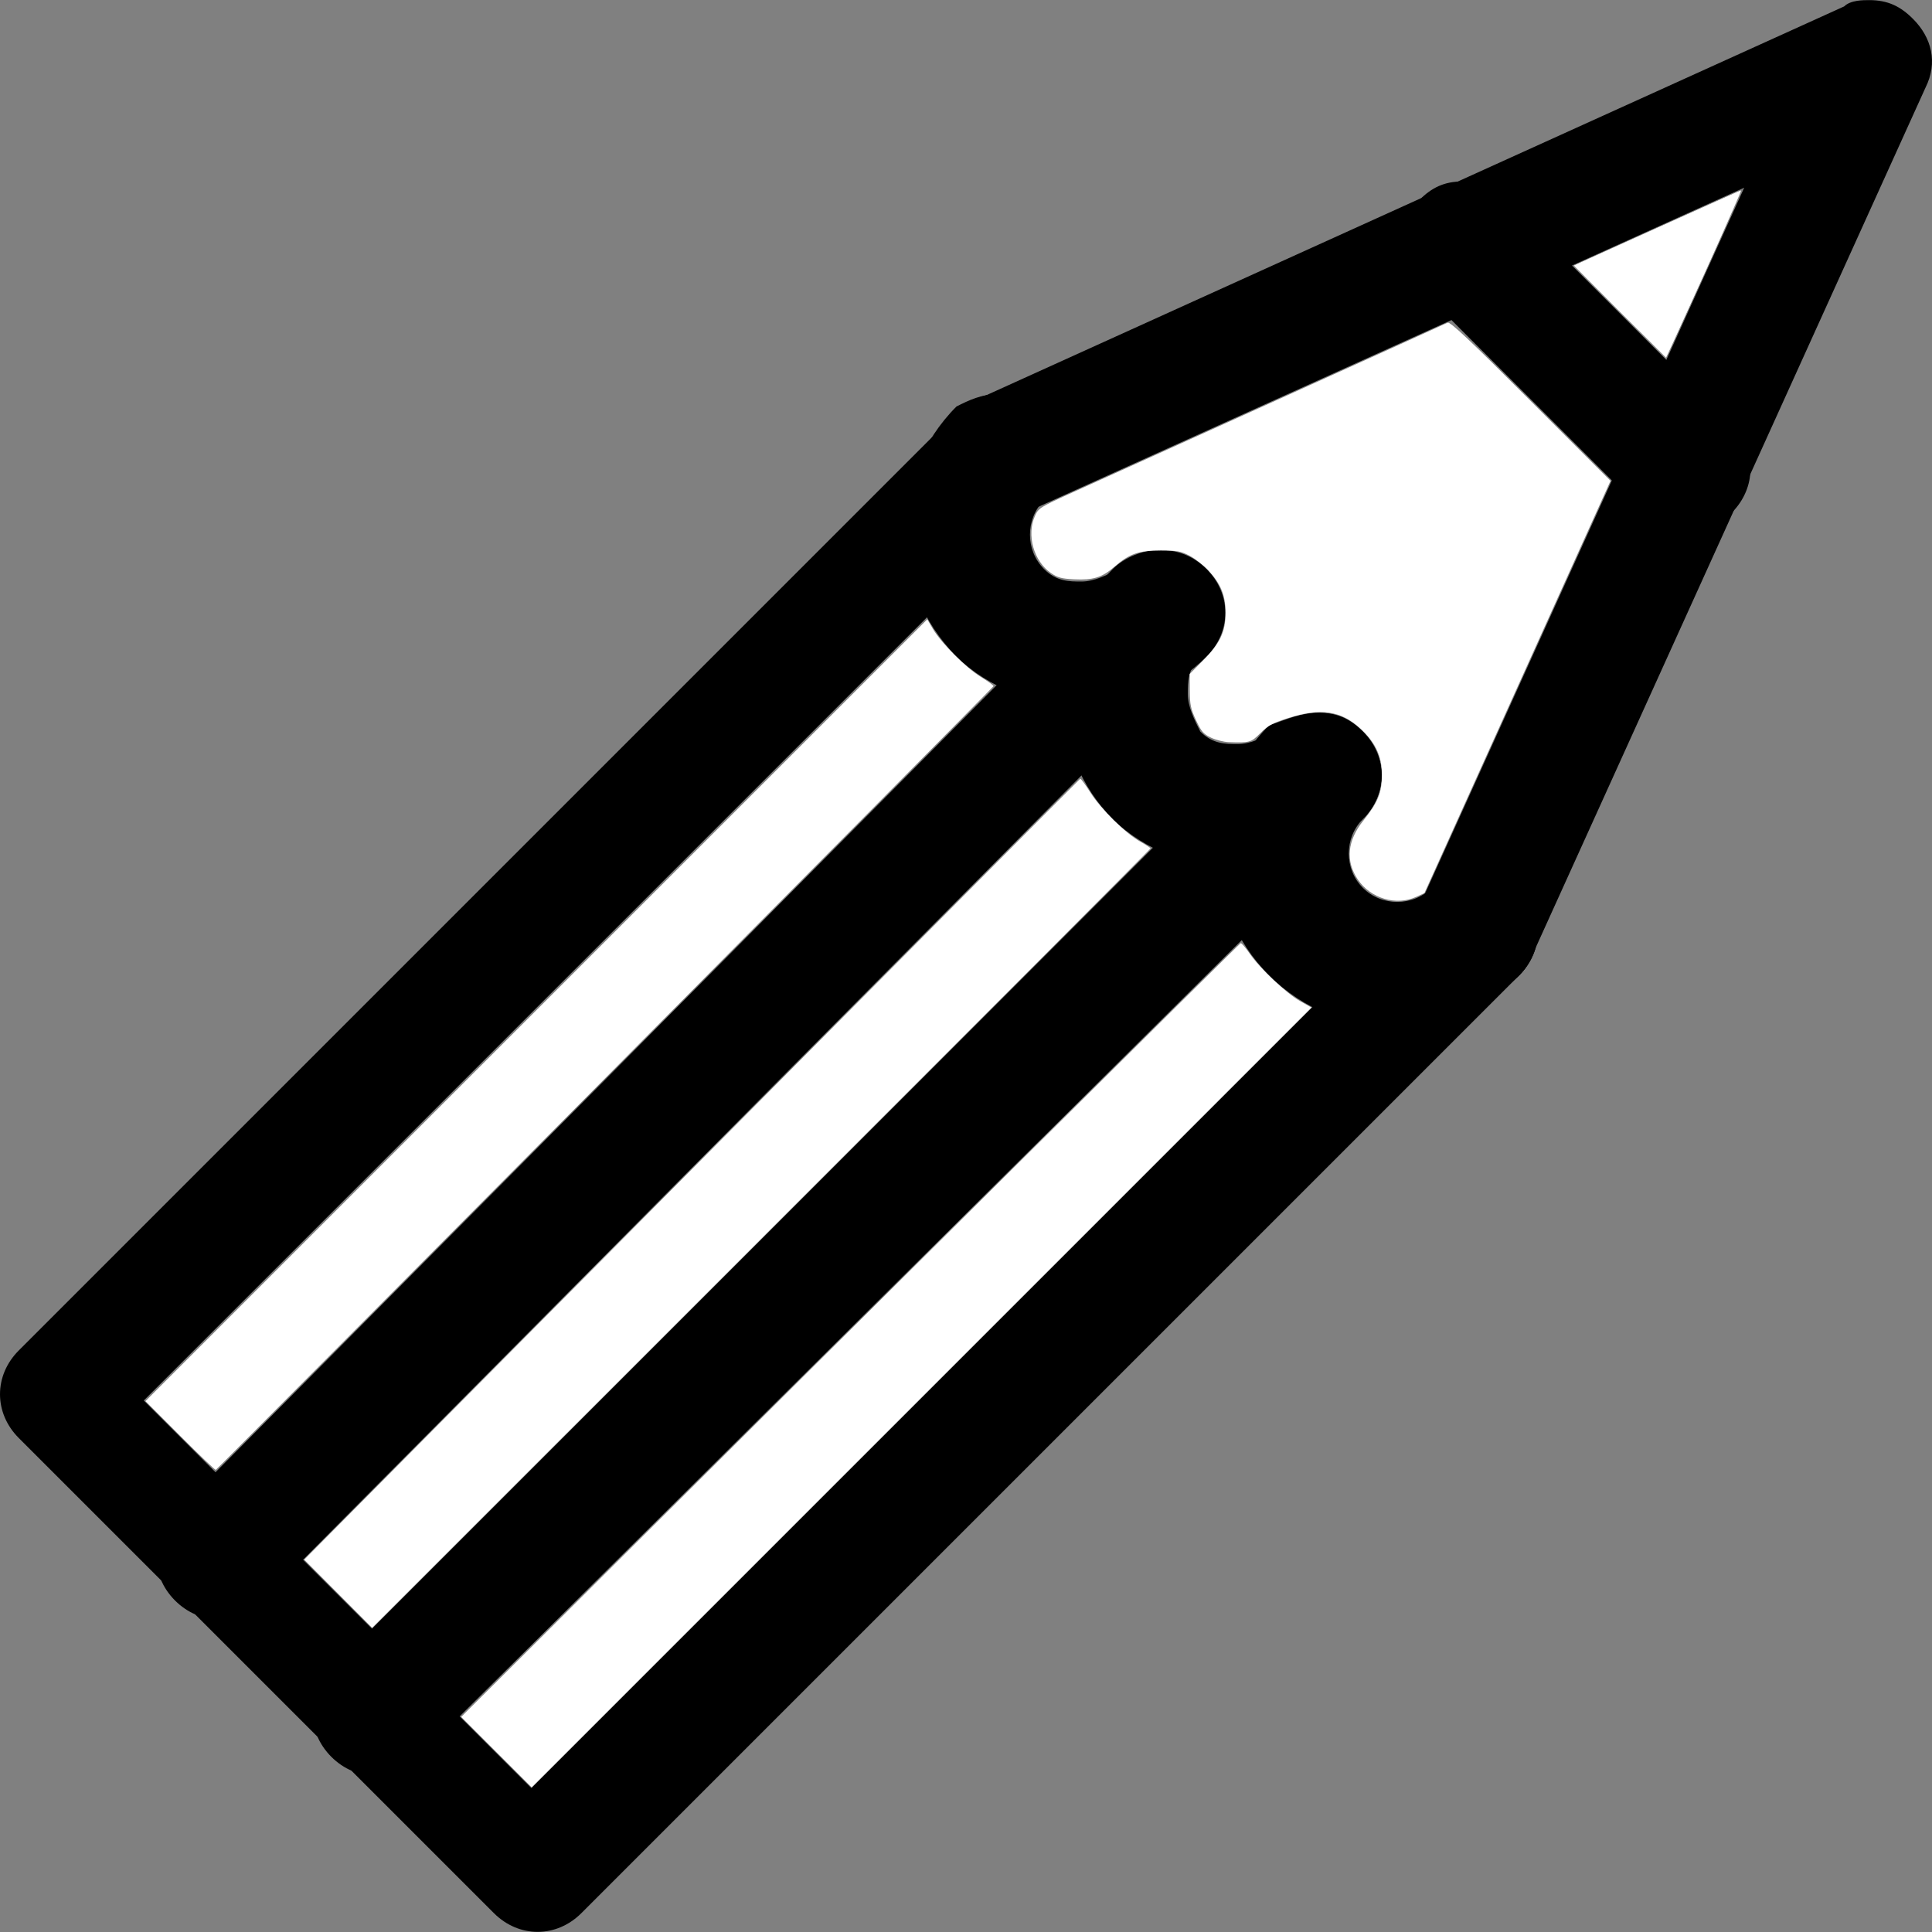 <?xml version="1.0" encoding="UTF-8" standalone="no"?>
<!-- Generator: Adobe Illustrator 19.0.0, SVG Export Plug-In . SVG Version: 6.00 Build 0)  -->

<svg
   xmlns:dc="http://purl.org/dc/elements/1.1/"
   xmlns:cc="http://creativecommons.org/ns#"
   xmlns:rdf="http://www.w3.org/1999/02/22-rdf-syntax-ns#"
   xmlns:svg="http://www.w3.org/2000/svg"
   xmlns="http://www.w3.org/2000/svg"
   xmlns:sodipodi="http://sodipodi.sourceforge.net/DTD/sodipodi-0.dtd"
   xmlns:inkscape="http://www.inkscape.org/namespaces/inkscape"
   version="1.1"
   id="Layer_1"
   x="0px"
   y="0px"
   viewBox="0 0 494.465 494.465"
   style="enable-background:new 0 0 494.465 494.465;"
   xml:space="preserve"
   sodipodi:docname="pencil180.svg"
   inkscape:version="0.92.5 (2060ec1f9f, 2020-04-08)"><rect x="0" y="0" width="494.465" height="494.465" fill="#808080" stroke="none"/><defs
   id="defs1008">
	

	

	

	

	

	

	

	
</defs><sodipodi:namedview
   pagecolor="#ffffff"
   bordercolor="#666666"
   borderopacity="1"
   objecttolerance="10"
   gridtolerance="10"
   guidetolerance="10"
   inkscape:pageopacity="0"
   inkscape:pageshadow="2"
   inkscape:window-width="1920"
   inkscape:window-height="1144"
   id="namedview1006"
   showgrid="false"
   inkscape:zoom="0.34428313"
   inkscape:cx="1195.7044"
   inkscape:cy="92.490434"
   inkscape:window-x="0"
   inkscape:window-y="0"
   inkscape:window-maximized="1"
   inkscape:current-layer="Layer_1" />








<g
   id="g975">
</g>
<g
   id="g977">
</g>
<g
   id="g979">
</g>
<g
   id="g981">
</g>
<g
   id="g983">
</g>
<g
   id="g985">
</g>
<g
   id="g987">
</g>
<g
   id="g989">
</g>
<g
   id="g991">
</g>
<g
   id="g993">
</g>
<g
   id="g995">
</g>
<g
   id="g997">
</g>
<g
   id="g999">
</g>
<g
   id="g1001">
</g>
<g
   id="g1003">
</g>
<g
   id="g929"
   transform="rotate(180,247.233,247.232)">
		<path
   id="path927"
   d="m 489.665,126.432 -121.6,-121.6 c -6.4,-6.4 -16,-6.4 -22.4,0 l -240,240 c -6.4,6.4 -6.4,16 0,22.4 6.4,6.4 16,6.4 22.4,0 l 230.4,-230.4 99.2,99.2 -230.4,230.4 c -6.4,6.4 -6.4,16 0,22.4 3.2,3.2 6.4,4.8 11.2,4.8 4.8,0 8,-1.6 11.2,-4.8 l 240,-240 c 6.4,-6.4 6.4,-16 0,-22.4 z"
   inkscape:connector-curvature="0" />
	</g><g
   id="g935"
   transform="rotate(180,247.233,247.232)">
		<path
   id="path933"
   d="m 252.865,371.232 c -3.2,-8 -12.8,-11.2 -20.8,-8 l -184,83.2 83.2,-184 c 3.2,-8 0,-17.6 -8,-20.8 -8,-3.2 -17.6,0 -20.8,8 l -100.8,222.4 c -3.2,6.4 -1.6,12.8 3.2,17.6 3.2,3.2 6.4,4.8 11.2,4.8 1.6,0 4.8,0 6.4,-1.6 l 222.4,-100.8 c 8,-3.2 11.2,-12.8 8,-20.8 z"
   inkscape:connector-curvature="0" />
	</g><g
   id="g941"
   transform="rotate(180,247.233,247.232)">
		<path
   id="path939"
   d="m 209.665,284.832 c -8,-8 -20.8,-12.8 -32,-12.8 -12.8,0 -24,4.8 -32,12.8 -6.4,6.4 -6.4,16 0,22.4 6.4,6.4 16,6.4 22.4,0 3.2,-1.6 6.4,-3.2 9.6,-3.2 3.2,0 6.4,0 9.6,3.2 1.6,3.2 3.2,6.4 3.2,9.6 0,3.2 0,6.4 -3.2,9.6 -6.4,6.4 -6.4,16 0,22.4 3.2,3.2 6.4,4.8 11.2,4.8 3.2,0 8,-1.6 11.2,-4.8 8,-8 12.8,-19.2 12.8,-32 0,-12.8 -4.8,-24 -12.8,-32 z"
   inkscape:connector-curvature="0" />
	</g><g
   id="g947"
   transform="rotate(180,247.233,247.232)">
		<path
   id="path945"
   d="m 169.665,244.832 c -17.6,-17.6 -46.4,-17.6 -64,0 -6.4,6.4 -6.4,16 0,22.4 6.4,6.4 16,6.4 22.4,0 4.8,-4.8 12.8,-4.8 17.6,0 4.8,4.8 4.8,12.8 0,17.6 -6.4,6.4 -6.4,16 0,22.4 3.2,3.2 6.4,4.8 11.2,4.8 4.8,0 8,-1.6 12.8,-3.2 17.6,-17.6 17.6,-46.4 0,-64 z"
   inkscape:connector-curvature="0" />
	</g><g
   id="g953"
   transform="rotate(180,247.233,247.232)">
		<path
   id="path951"
   d="m 249.665,326.432 c -8,-8 -20.8,-12.8 -32,-12.8 -12.8,0 -24,4.8 -32,12.8 -6.4,6.4 -6.4,16 0,22.4 6.4,6.4 16,6.4 22.4,0 3.2,-1.6 6.4,-3.2 9.6,-3.2 3.2,0 6.4,0 9.6,3.2 4.8,4.8 4.8,12.8 0,17.6 -6.4,6.4 -6.4,16 0,22.4 3.2,3.2 6.4,4.8 11.2,4.8 4.8,0 8,-1.6 11.2,-3.2 17.6,-17.6 17.6,-46.4 0,-64 z"
   inkscape:connector-curvature="0" />
	</g><g
   id="g959"
   transform="rotate(180,247.233,247.232)">
		<path
   id="path957"
   d="m 409.665,44.832 c -6.4,-6.4 -16,-6.4 -22.4,0 l -212.8,211.2 c -6.4,6.4 -6.4,16 0,22.4 3.2,3.2 6.4,4.8 11.2,4.8 4.8,0 9.6,-1.6 12.8,-4.8 l 211.2,-211.2 c 6.4,-6.4 6.4,-16 0,-22.4 z"
   inkscape:connector-curvature="0" />
	</g><g
   id="g965"
   transform="rotate(180,247.233,247.232)">
		<path
   id="path963"
   d="m 449.665,84.832 c -6.4,-6.4 -16,-6.4 -22.4,0 l -211.2,212.8 c -6.4,6.4 -6.4,16 0,22.4 3.2,3.2 6.4,4.8 11.2,4.8 4.8,0 8,-1.6 11.2,-4.8 l 211.2,-212.8 c 6.4,-6.4 6.4,-16 0,-22.4 z"
   inkscape:connector-curvature="0" />
	</g><g
   id="g971"
   transform="rotate(180,247.233,247.232)">
		<path
   id="path969"
   d="m 131.265,420.832 -57.6,-57.6 c -6.4,-6.4 -16,-6.4 -22.4,0 -6.4,6.4 -6.4,16 0,22.4 l 57.6,57.6 c 3.2,3.2 6.4,4.8 11.2,4.8 4.8,0 8,-1.6 11.2,-4.8 6.4,-6.4 6.4,-16 0,-22.4 z"
   inkscape:connector-curvature="0" />
	</g><path
   style="fill:#ffffff;fill-opacity:1;stroke:none;stroke-width:10.025;stroke-linecap:round;stroke-linejoin:round;stroke-miterlimit:4;stroke-dasharray:none;stroke-dashoffset:0;stroke-opacity:1;paint-order:stroke fill markers"
   d="m 436.37,69.613 c -5.216,11.529 -9.65,21.13 -9.854,21.336 -0.204,0.206 -5.617,-4.877 -12.029,-11.296 l -11.657,-11.671 20.836,-9.406 c 11.46,-5.173 21.14,-9.523 21.511,-9.665 0.371,-0.143 -3.592,9.173 -8.808,20.702 z"
   id="path1012"
   inkscape:connector-curvature="0" /><path
   style="fill:#ffffff;fill-opacity:1;stroke:none;stroke-width:10.025;stroke-linecap:round;stroke-linejoin:round;stroke-miterlimit:4;stroke-dasharray:none;stroke-dashoffset:0;stroke-opacity:1;paint-order:stroke fill markers"
   d="m 437.989,66.092 c -4.316,9.551 -8.689,19.188 -9.718,21.417 l -1.872,4.051 -11.774,-11.766 C 408.149,73.323 402.9,67.985 402.96,67.933 c 0.22,-0.193 42.45,-19.206 42.66,-19.206 0.119,0 -3.315,7.814 -7.631,17.365 z"
   id="path1014"
   inkscape:connector-curvature="0" /><path
   style="fill:#ffffff;fill-opacity:1;stroke:none;stroke-width:10.025;stroke-linecap:round;stroke-linejoin:round;stroke-miterlimit:4;stroke-dasharray:none;stroke-dashoffset:0;stroke-opacity:1;paint-order:stroke fill markers"
   d="m 391.748,102.615 20.444,20.449 -23.816,52.755 -23.816,52.755 -2.054,0.948 c -5.136,2.37 -11.676,0.456 -14.962,-4.38 -3.244,-4.773 -2.748,-9.995 1.441,-15.194 3.649,-4.528 4.702,-7.13 4.704,-11.623 0.003,-4.784 -1.669,-8.344 -5.612,-11.948 -4.912,-4.49 -10.158,-5.234 -18.363,-2.606 -4.03,1.291 -5.198,1.922 -7.127,3.851 -2.417,2.417 -2.735,2.509 -8.09,2.321 -1.271,-0.044 -3.323,-0.563 -4.561,-1.153 -1.923,-0.916 -2.48,-1.565 -3.831,-4.46 -1.353,-2.899 -1.583,-3.996 -1.601,-7.608 l -0.02,-4.221 3.444,-3.481 c 4.365,-4.412 5.74,-7.337 5.74,-12.21 0,-4.377 -1.209,-7.364 -4.368,-10.791 -1.214,-1.317 -3.372,-3.008 -4.795,-3.758 -2.273,-1.198 -3.181,-1.364 -7.466,-1.366 -5.663,-0.003 -7.982,0.824 -11.949,4.259 -3.07,2.658 -5.364,3.354 -10.239,3.108 -3.182,-0.161 -4.203,-0.441 -5.907,-1.621 -4.382,-3.037 -6.249,-9.739 -4.064,-14.586 0.916,-2.031 1.246,-2.236 10.006,-6.202 4.982,-2.256 28.352,-12.819 51.933,-23.474 23.581,-10.655 43.236,-19.562 43.679,-19.794 0.619,-0.324 5.511,4.286 21.249,20.028 z"
   id="path1016"
   inkscape:connector-curvature="0" /><path
   style="fill:#ffffff;fill-opacity:1;stroke:none;stroke-width:10.025;stroke-linecap:round;stroke-linejoin:round;stroke-miterlimit:4;stroke-dasharray:none;stroke-dashoffset:0;stroke-opacity:1;paint-order:stroke fill markers"
   d="m 319.84,244.063 c 2.625,3.811 9.366,10.162 12.91,12.162 l 2.899,1.636 -99.788,99.789 -99.788,99.789 -9.02,-9.009 -9.02,-9.009 35.717,-35.557 c 66.367,-66.069 163.402,-162.33 163.779,-162.471 0.206,-0.077 1.245,1.125 2.31,2.671 z"
   id="path1018"
   inkscape:connector-curvature="0" /><path
   style="fill:#ffffff;fill-opacity:1;stroke:none;stroke-width:10.025;stroke-linecap:round;stroke-linejoin:round;stroke-miterlimit:4;stroke-dasharray:none;stroke-dashoffset:0;stroke-opacity:1;paint-order:stroke fill markers"
   d="m 279.065,202.832 c 2.712,4.267 8.984,10.447 12.75,12.562 1.461,0.82 2.656,1.607 2.656,1.749 2.9e-4,0.141 -44.825,45.082 -99.611,99.867 l -99.611,99.61 -8.693,-8.728 -8.693,-8.728 99.16,-99.869 c 54.538,-54.928 99.289,-99.92 99.447,-99.983 0.157,-0.063 1.325,1.52 2.594,3.518 z"
   id="path1020"
   inkscape:connector-curvature="0" /><path
   style="fill:#ffffff;fill-opacity:1;stroke:none;stroke-width:10.025;stroke-linecap:round;stroke-linejoin:round;stroke-miterlimit:4;stroke-dasharray:none;stroke-dashoffset:0;stroke-opacity:1;paint-order:stroke fill markers"
   d="m 238.747,160.942 c 2.117,3.612 8.455,9.961 12.277,12.3 1.847,1.13 3.309,2.2 3.249,2.379 -0.127,0.379 -198.603,200.376 -199.044,200.569 -0.163,0.071 -4.279,-3.858 -9.147,-8.732 L 37.231,358.596 137.276,258.552 237.321,158.508 Z"
   id="path1022"
   inkscape:connector-curvature="0" /></svg>